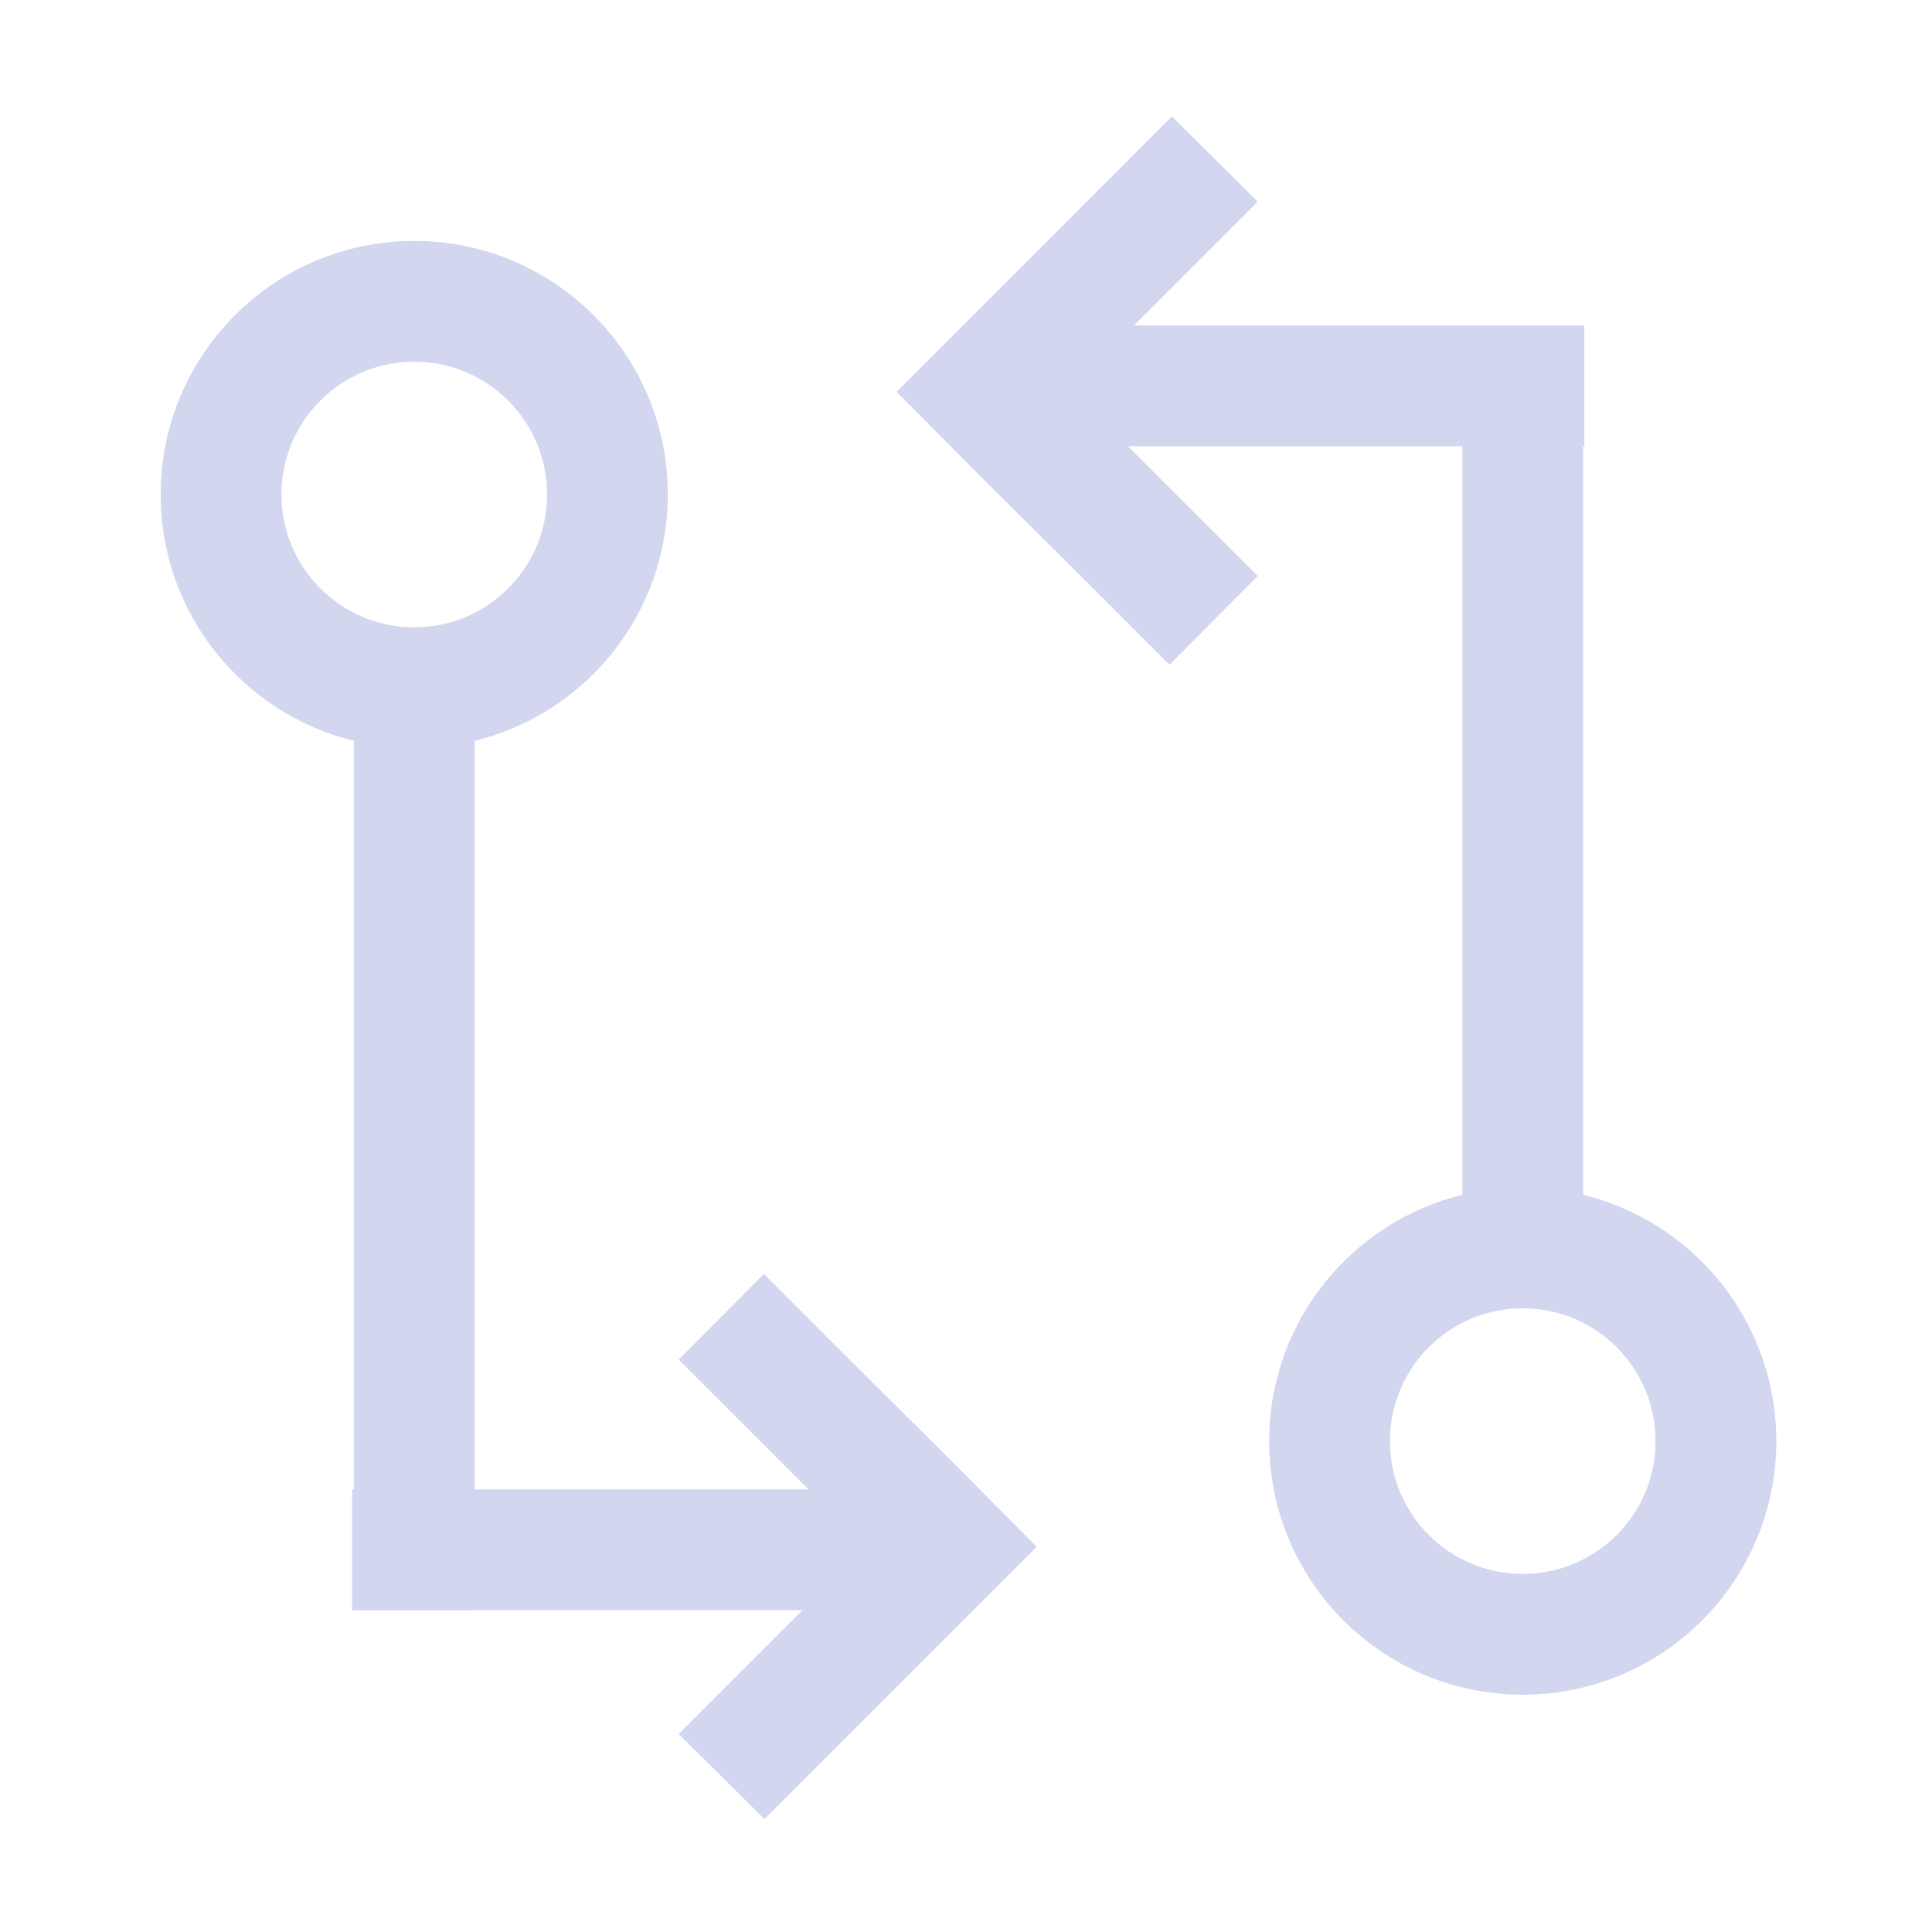 <svg width="24" height="24" viewBox="0 0 24 24" fill="none" xmlns="http://www.w3.org/2000/svg">
<g clip-path="url(#clip0_1105_239543)">
<path fill-rule="evenodd" clip-rule="evenodd" d="M15.623 2.505L15.586 2.542L15.586 2.543L14.087 4.042H19.681V4.043H19.681V5.543H19.666V14.842C21.044 15.179 22.066 16.421 22.066 17.902C22.066 19.642 20.656 21.052 18.916 21.052C17.176 21.052 15.766 19.642 15.766 17.902C15.766 16.421 16.788 15.179 18.166 14.842V5.543H14.011L15.623 7.155L15.623 7.155L15.624 7.155L14.529 8.258L13.584 7.313L12.196 5.933L11.139 4.868L11.176 4.83L11.176 4.83L14.558 1.447L15.623 2.505ZM3.496 6.143C3.496 5.231 4.235 4.493 5.146 4.493C6.057 4.493 6.796 5.231 6.796 6.143C6.796 7.054 6.057 7.793 5.146 7.793C4.235 7.793 3.496 7.054 3.496 6.143ZM5.146 2.993C3.406 2.993 1.996 4.403 1.996 6.143C1.996 7.624 3.018 8.866 4.396 9.203V18.502H4.374V20.002H4.396V20.003H5.896V20.002L9.969 20.002L8.431 21.54L8.431 21.54L9.496 22.597L9.496 22.597L12.879 19.215L12.879 19.215L11.821 18.15L10.434 16.77L9.607 15.943L9.489 15.825L8.431 16.89L8.431 16.89L10.043 18.502H5.896V9.203C7.274 8.867 8.296 7.624 8.296 6.143C8.296 4.403 6.886 2.993 5.146 2.993ZM18.916 16.252C18.005 16.252 17.266 16.991 17.266 17.902C17.266 18.814 18.005 19.552 18.916 19.552C19.827 19.552 20.566 18.814 20.566 17.902C20.566 16.991 19.827 16.252 18.916 16.252Z" fill="#D2D6EF"/>
</g>
<defs>
<clipPath id="clip0_1105_239543">
<rect width="24" height="24" fill="white"/>
</clipPath>
</defs>
</svg>
